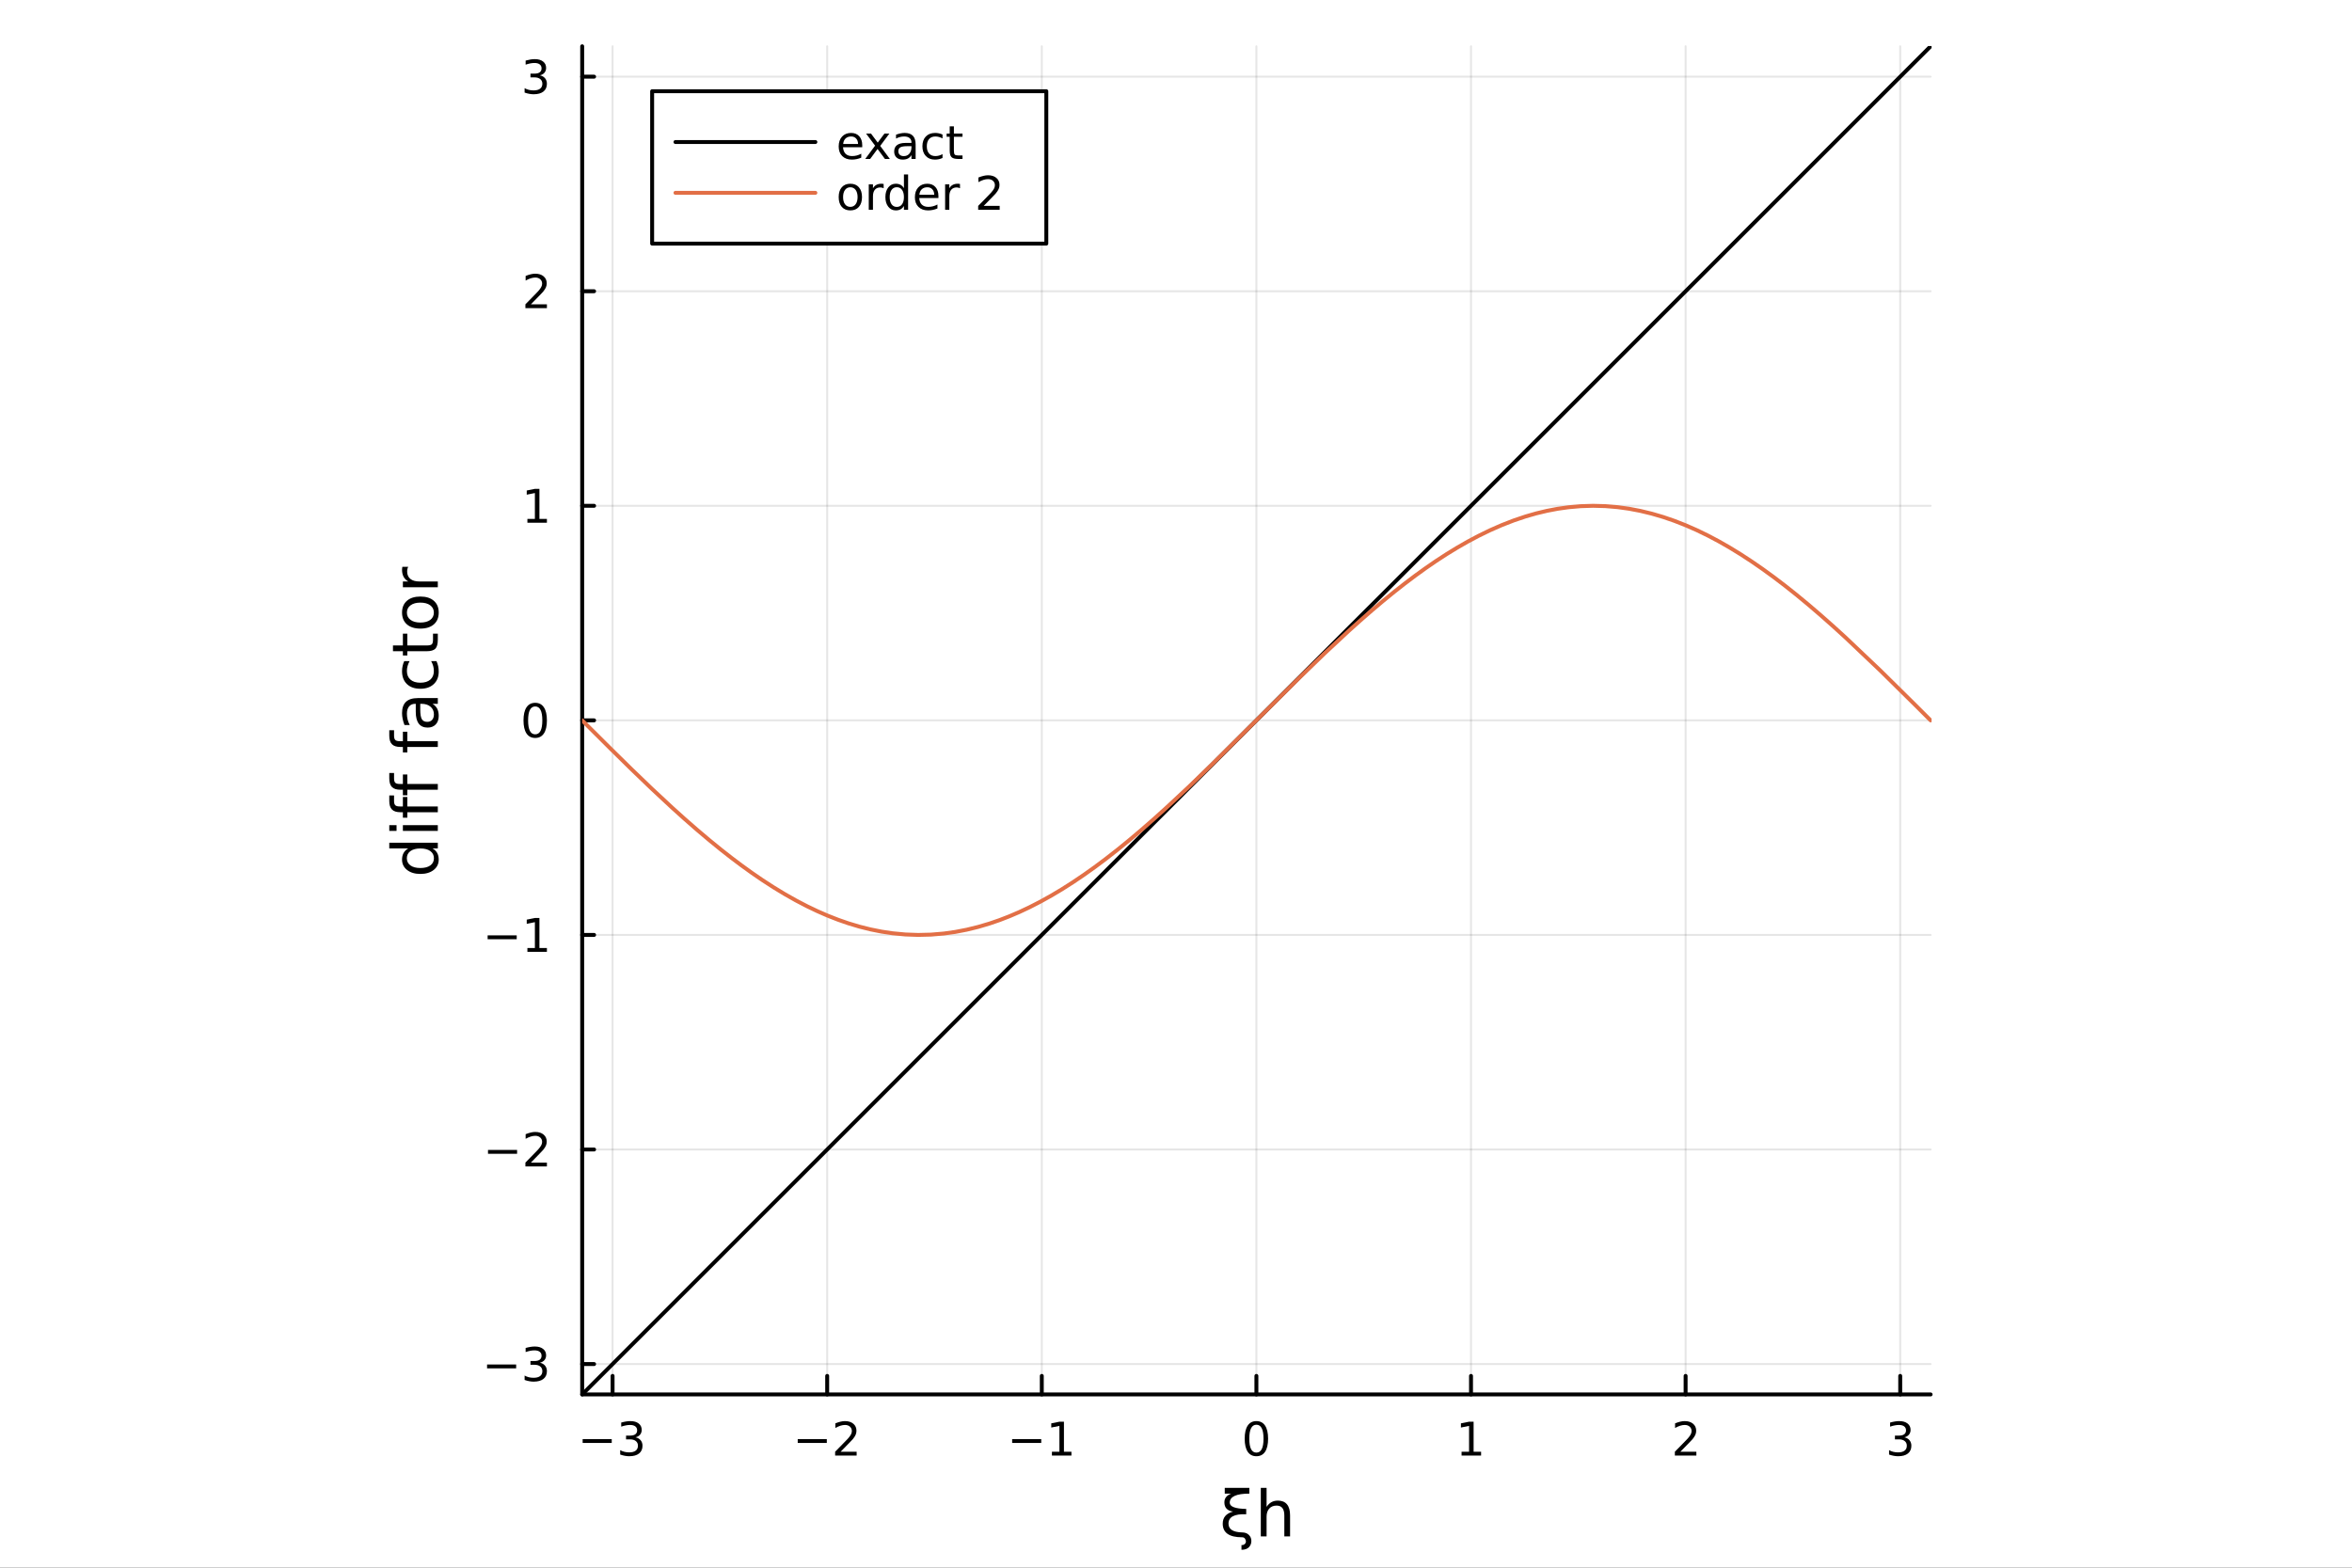 <?xml version="1.0" encoding="utf-8"?>
<svg xmlns="http://www.w3.org/2000/svg" xmlns:xlink="http://www.w3.org/1999/xlink" width="600" height="400" viewBox="0 0 2400 1600">
<rect x="0" y="0" width="2400" height="1600" fill="#333333" stroke="none"/>
<defs>
  <clipPath id="clip410">
    <rect x="0" y="0" width="2400" height="1600"/>
  </clipPath>
</defs>
<path clip-path="url(#clip410)" d="
M0 1600 L2400 1600 L2400 0 L0 0  Z
  " fill="#ffffff" fill-rule="evenodd" fill-opacity="1"/>
<defs>
  <clipPath id="clip411">
    <rect x="480" y="0" width="1681" height="1600"/>
  </clipPath>
</defs>
<path clip-path="url(#clip410)" d="
M594.072 1423.18 L1970.01 1423.18 L1970.01 47.244 L594.072 47.244  Z
  " fill="#ffffff" fill-rule="evenodd" fill-opacity="1"/>
<defs>
  <clipPath id="clip412">
    <rect x="594" y="47" width="1377" height="1377"/>
  </clipPath>
</defs>
<polyline clip-path="url(#clip412)" style="stroke:#000000; stroke-linecap:round; stroke-linejoin:round; stroke-width:2; stroke-opacity:0.1; fill:none" points="
  625.079,1423.18 625.079,47.244 
  "/>
<polyline clip-path="url(#clip412)" style="stroke:#000000; stroke-linecap:round; stroke-linejoin:round; stroke-width:2; stroke-opacity:0.1; fill:none" points="
  844.066,1423.18 844.066,47.244 
  "/>
<polyline clip-path="url(#clip412)" style="stroke:#000000; stroke-linecap:round; stroke-linejoin:round; stroke-width:2; stroke-opacity:0.1; fill:none" points="
  1063.05,1423.18 1063.05,47.244 
  "/>
<polyline clip-path="url(#clip412)" style="stroke:#000000; stroke-linecap:round; stroke-linejoin:round; stroke-width:2; stroke-opacity:0.1; fill:none" points="
  1282.04,1423.18 1282.04,47.244 
  "/>
<polyline clip-path="url(#clip412)" style="stroke:#000000; stroke-linecap:round; stroke-linejoin:round; stroke-width:2; stroke-opacity:0.1; fill:none" points="
  1501.03,1423.18 1501.03,47.244 
  "/>
<polyline clip-path="url(#clip412)" style="stroke:#000000; stroke-linecap:round; stroke-linejoin:round; stroke-width:2; stroke-opacity:0.1; fill:none" points="
  1720.01,1423.18 1720.01,47.244 
  "/>
<polyline clip-path="url(#clip412)" style="stroke:#000000; stroke-linecap:round; stroke-linejoin:round; stroke-width:2; stroke-opacity:0.1; fill:none" points="
  1939,1423.18 1939,47.244 
  "/>
<polyline clip-path="url(#clip410)" style="stroke:#000000; stroke-linecap:round; stroke-linejoin:round; stroke-width:4; stroke-opacity:1; fill:none" points="
  594.072,1423.18 1970.01,1423.18 
  "/>
<polyline clip-path="url(#clip410)" style="stroke:#000000; stroke-linecap:round; stroke-linejoin:round; stroke-width:4; stroke-opacity:1; fill:none" points="
  625.079,1423.18 625.079,1404.28 
  "/>
<polyline clip-path="url(#clip410)" style="stroke:#000000; stroke-linecap:round; stroke-linejoin:round; stroke-width:4; stroke-opacity:1; fill:none" points="
  844.066,1423.18 844.066,1404.28 
  "/>
<polyline clip-path="url(#clip410)" style="stroke:#000000; stroke-linecap:round; stroke-linejoin:round; stroke-width:4; stroke-opacity:1; fill:none" points="
  1063.05,1423.18 1063.05,1404.28 
  "/>
<polyline clip-path="url(#clip410)" style="stroke:#000000; stroke-linecap:round; stroke-linejoin:round; stroke-width:4; stroke-opacity:1; fill:none" points="
  1282.04,1423.18 1282.04,1404.28 
  "/>
<polyline clip-path="url(#clip410)" style="stroke:#000000; stroke-linecap:round; stroke-linejoin:round; stroke-width:4; stroke-opacity:1; fill:none" points="
  1501.03,1423.18 1501.03,1404.28 
  "/>
<polyline clip-path="url(#clip410)" style="stroke:#000000; stroke-linecap:round; stroke-linejoin:round; stroke-width:4; stroke-opacity:1; fill:none" points="
  1720.01,1423.18 1720.01,1404.28 
  "/>
<polyline clip-path="url(#clip410)" style="stroke:#000000; stroke-linecap:round; stroke-linejoin:round; stroke-width:4; stroke-opacity:1; fill:none" points="
  1939,1423.18 1939,1404.28 
  "/>
<path clip-path="url(#clip410)" d="M594.547 1468.75 L624.223 1468.75 L624.223 1472.69 L594.547 1472.69 L594.547 1468.75 Z" fill="#000000" fill-rule="evenodd" fill-opacity="1" /><path clip-path="url(#clip410)" d="M648.482 1466.95 Q651.838 1467.66 653.713 1469.93 Q655.612 1472.2 655.612 1475.53 Q655.612 1480.65 652.093 1483.45 Q648.575 1486.25 642.093 1486.25 Q639.917 1486.25 637.602 1485.81 Q635.311 1485.39 632.857 1484.54 L632.857 1480.02 Q634.802 1481.16 637.116 1481.74 Q639.431 1482.32 641.954 1482.32 Q646.352 1482.32 648.644 1480.58 Q650.959 1478.84 650.959 1475.53 Q650.959 1472.48 648.806 1470.77 Q646.676 1469.03 642.857 1469.03 L638.829 1469.03 L638.829 1465.19 L643.042 1465.19 Q646.491 1465.19 648.32 1463.82 Q650.149 1462.43 650.149 1459.84 Q650.149 1457.18 648.251 1455.77 Q646.376 1454.33 642.857 1454.33 Q640.936 1454.33 638.737 1454.75 Q636.538 1455.16 633.899 1456.04 L633.899 1451.88 Q636.561 1451.14 638.876 1450.77 Q641.214 1450.39 643.274 1450.39 Q648.598 1450.39 651.7 1452.83 Q654.801 1455.23 654.801 1459.35 Q654.801 1462.22 653.158 1464.21 Q651.514 1466.18 648.482 1466.95 Z" fill="#000000" fill-rule="evenodd" fill-opacity="1" /><path clip-path="url(#clip410)" d="M814.009 1468.75 L843.684 1468.75 L843.684 1472.69 L814.009 1472.69 L814.009 1468.75 Z" fill="#000000" fill-rule="evenodd" fill-opacity="1" /><path clip-path="url(#clip410)" d="M857.805 1481.64 L874.124 1481.64 L874.124 1485.58 L852.18 1485.58 L852.18 1481.64 Q854.842 1478.89 859.425 1474.26 Q864.031 1469.61 865.212 1468.27 Q867.457 1465.74 868.337 1464.01 Q869.24 1462.25 869.24 1460.56 Q869.24 1457.8 867.295 1456.07 Q865.374 1454.33 862.272 1454.33 Q860.073 1454.33 857.619 1455.09 Q855.189 1455.86 852.411 1457.41 L852.411 1452.69 Q855.235 1451.55 857.689 1450.97 Q860.143 1450.39 862.18 1450.39 Q867.55 1450.39 870.744 1453.08 Q873.939 1455.77 873.939 1460.26 Q873.939 1462.39 873.129 1464.31 Q872.342 1466.2 870.235 1468.8 Q869.656 1469.47 866.555 1472.69 Q863.453 1475.88 857.805 1481.64 Z" fill="#000000" fill-rule="evenodd" fill-opacity="1" /><path clip-path="url(#clip410)" d="M1032.81 1468.75 L1062.49 1468.75 L1062.49 1472.69 L1032.81 1472.69 L1032.81 1468.75 Z" fill="#000000" fill-rule="evenodd" fill-opacity="1" /><path clip-path="url(#clip410)" d="M1073.39 1481.64 L1081.03 1481.64 L1081.03 1455.28 L1072.72 1456.95 L1072.72 1452.69 L1080.98 1451.02 L1085.66 1451.02 L1085.66 1481.64 L1093.3 1481.64 L1093.3 1485.58 L1073.39 1485.58 L1073.39 1481.64 Z" fill="#000000" fill-rule="evenodd" fill-opacity="1" /><path clip-path="url(#clip410)" d="M1282.04 1454.1 Q1278.43 1454.1 1276.6 1457.66 Q1274.79 1461.2 1274.79 1468.33 Q1274.79 1475.44 1276.6 1479.01 Q1278.43 1482.55 1282.04 1482.55 Q1285.67 1482.55 1287.48 1479.01 Q1289.31 1475.44 1289.31 1468.33 Q1289.31 1461.2 1287.48 1457.66 Q1285.67 1454.1 1282.04 1454.1 M1282.04 1450.39 Q1287.85 1450.39 1290.91 1455 Q1293.98 1459.58 1293.98 1468.33 Q1293.98 1477.06 1290.91 1481.67 Q1287.85 1486.25 1282.04 1486.25 Q1276.23 1486.25 1273.15 1481.67 Q1270.1 1477.06 1270.1 1468.33 Q1270.1 1459.58 1273.15 1455 Q1276.23 1450.39 1282.04 1450.39 Z" fill="#000000" fill-rule="evenodd" fill-opacity="1" /><path clip-path="url(#clip410)" d="M1491.41 1481.64 L1499.05 1481.64 L1499.05 1455.28 L1490.74 1456.95 L1490.74 1452.69 L1499 1451.02 L1503.68 1451.02 L1503.68 1481.64 L1511.32 1481.64 L1511.32 1485.58 L1491.41 1485.58 L1491.41 1481.64 Z" fill="#000000" fill-rule="evenodd" fill-opacity="1" /><path clip-path="url(#clip410)" d="M1714.67 1481.64 L1730.99 1481.64 L1730.99 1485.58 L1709.04 1485.58 L1709.04 1481.64 Q1711.7 1478.89 1716.29 1474.26 Q1720.89 1469.61 1722.07 1468.27 Q1724.32 1465.74 1725.2 1464.01 Q1726.1 1462.25 1726.1 1460.56 Q1726.1 1457.8 1724.16 1456.07 Q1722.24 1454.33 1719.13 1454.33 Q1716.94 1454.33 1714.48 1455.09 Q1712.05 1455.86 1709.27 1457.41 L1709.27 1452.69 Q1712.1 1451.55 1714.55 1450.97 Q1717 1450.39 1719.04 1450.39 Q1724.41 1450.39 1727.61 1453.08 Q1730.8 1455.77 1730.8 1460.26 Q1730.8 1462.39 1729.99 1464.31 Q1729.2 1466.2 1727.1 1468.8 Q1726.52 1469.47 1723.42 1472.69 Q1720.32 1475.88 1714.67 1481.64 Z" fill="#000000" fill-rule="evenodd" fill-opacity="1" /><path clip-path="url(#clip410)" d="M1943.25 1466.95 Q1946.61 1467.66 1948.48 1469.93 Q1950.38 1472.2 1950.38 1475.53 Q1950.38 1480.65 1946.86 1483.45 Q1943.34 1486.25 1936.86 1486.25 Q1934.68 1486.25 1932.37 1485.81 Q1930.08 1485.39 1927.62 1484.54 L1927.62 1480.02 Q1929.57 1481.16 1931.88 1481.74 Q1934.2 1482.32 1936.72 1482.32 Q1941.12 1482.32 1943.41 1480.58 Q1945.73 1478.84 1945.73 1475.53 Q1945.73 1472.48 1943.57 1470.77 Q1941.44 1469.03 1937.62 1469.03 L1933.6 1469.03 L1933.6 1465.19 L1937.81 1465.19 Q1941.26 1465.19 1943.09 1463.82 Q1944.92 1462.43 1944.92 1459.84 Q1944.92 1457.18 1943.02 1455.77 Q1941.14 1454.33 1937.62 1454.33 Q1935.7 1454.33 1933.5 1454.75 Q1931.3 1455.16 1928.67 1456.04 L1928.67 1451.88 Q1931.33 1451.14 1933.64 1450.77 Q1935.98 1450.39 1938.04 1450.39 Q1943.36 1450.39 1946.47 1452.83 Q1949.57 1455.23 1949.57 1459.35 Q1949.57 1462.22 1947.92 1464.21 Q1946.28 1466.18 1943.25 1466.95 Z" fill="#000000" fill-rule="evenodd" fill-opacity="1" /><path clip-path="url(#clip410)" d="M1267.51 1564 Q1271.71 1564.03 1274.23 1566.42 Q1276.9 1568.94 1276.9 1572.75 Q1276.9 1576.41 1274.54 1578.96 Q1272 1581.73 1266.81 1581.73 Q1266.81 1579.34 1266.81 1576.92 Q1269.01 1577.08 1270.34 1575.68 Q1271.36 1574.57 1271.36 1573.39 Q1271.36 1571.7 1270.34 1570.3 Q1269.36 1568.97 1267.51 1568.97 Q1247.68 1568.97 1247.68 1555.06 Q1247.68 1545.51 1258.28 1542.71 Q1249.37 1541.56 1249.37 1533.29 Q1249.37 1527.02 1256.37 1524.41 L1249.75 1524.41 L1249.75 1518.52 L1274.86 1518.52 L1274.86 1524.41 Q1254.84 1524.41 1254.84 1533.67 Q1254.84 1539.75 1271.65 1540.03 L1271.65 1545.45 Q1253.51 1544.75 1253.57 1555.06 Q1253.6 1563.68 1267.51 1564 Z" fill="#000000" fill-rule="evenodd" fill-opacity="1" /><path clip-path="url(#clip410)" d="M1316.4 1546.53 L1316.4 1568.04 L1310.54 1568.04 L1310.54 1546.72 Q1310.54 1541.66 1308.57 1539.14 Q1306.6 1536.63 1302.65 1536.63 Q1297.91 1536.63 1295.17 1539.65 Q1292.43 1542.68 1292.43 1547.9 L1292.43 1568.04 L1286.54 1568.04 L1286.54 1518.52 L1292.43 1518.52 L1292.43 1537.93 Q1294.53 1534.72 1297.37 1533.13 Q1300.23 1531.54 1303.95 1531.54 Q1310.1 1531.54 1313.25 1535.36 Q1316.4 1539.14 1316.4 1546.53 Z" fill="#000000" fill-rule="evenodd" fill-opacity="1" /><polyline clip-path="url(#clip412)" style="stroke:#000000; stroke-linecap:round; stroke-linejoin:round; stroke-width:2; stroke-opacity:0.1; fill:none" points="
  594.072,1392.17 1970.01,1392.17 
  "/>
<polyline clip-path="url(#clip412)" style="stroke:#000000; stroke-linecap:round; stroke-linejoin:round; stroke-width:2; stroke-opacity:0.1; fill:none" points="
  594.072,1173.19 1970.01,1173.19 
  "/>
<polyline clip-path="url(#clip412)" style="stroke:#000000; stroke-linecap:round; stroke-linejoin:round; stroke-width:2; stroke-opacity:0.1; fill:none" points="
  594.072,954.199 1970.01,954.199 
  "/>
<polyline clip-path="url(#clip412)" style="stroke:#000000; stroke-linecap:round; stroke-linejoin:round; stroke-width:2; stroke-opacity:0.1; fill:none" points="
  594.072,735.212 1970.01,735.212 
  "/>
<polyline clip-path="url(#clip412)" style="stroke:#000000; stroke-linecap:round; stroke-linejoin:round; stroke-width:2; stroke-opacity:0.1; fill:none" points="
  594.072,516.225 1970.01,516.225 
  "/>
<polyline clip-path="url(#clip412)" style="stroke:#000000; stroke-linecap:round; stroke-linejoin:round; stroke-width:2; stroke-opacity:0.1; fill:none" points="
  594.072,297.238 1970.01,297.238 
  "/>
<polyline clip-path="url(#clip412)" style="stroke:#000000; stroke-linecap:round; stroke-linejoin:round; stroke-width:2; stroke-opacity:0.1; fill:none" points="
  594.072,78.251 1970.01,78.251 
  "/>
<polyline clip-path="url(#clip410)" style="stroke:#000000; stroke-linecap:round; stroke-linejoin:round; stroke-width:4; stroke-opacity:1; fill:none" points="
  594.072,1423.18 594.072,47.244 
  "/>
<polyline clip-path="url(#clip410)" style="stroke:#000000; stroke-linecap:round; stroke-linejoin:round; stroke-width:4; stroke-opacity:1; fill:none" points="
  594.072,1392.17 606.215,1392.17 
  "/>
<polyline clip-path="url(#clip410)" style="stroke:#000000; stroke-linecap:round; stroke-linejoin:round; stroke-width:4; stroke-opacity:1; fill:none" points="
  594.072,1173.19 606.215,1173.19 
  "/>
<polyline clip-path="url(#clip410)" style="stroke:#000000; stroke-linecap:round; stroke-linejoin:round; stroke-width:4; stroke-opacity:1; fill:none" points="
  594.072,954.199 606.215,954.199 
  "/>
<polyline clip-path="url(#clip410)" style="stroke:#000000; stroke-linecap:round; stroke-linejoin:round; stroke-width:4; stroke-opacity:1; fill:none" points="
  594.072,735.212 606.215,735.212 
  "/>
<polyline clip-path="url(#clip410)" style="stroke:#000000; stroke-linecap:round; stroke-linejoin:round; stroke-width:4; stroke-opacity:1; fill:none" points="
  594.072,516.225 606.215,516.225 
  "/>
<polyline clip-path="url(#clip410)" style="stroke:#000000; stroke-linecap:round; stroke-linejoin:round; stroke-width:4; stroke-opacity:1; fill:none" points="
  594.072,297.238 606.215,297.238 
  "/>
<polyline clip-path="url(#clip410)" style="stroke:#000000; stroke-linecap:round; stroke-linejoin:round; stroke-width:4; stroke-opacity:1; fill:none" points="
  594.072,78.251 606.215,78.251 
  "/>
<path clip-path="url(#clip410)" d="M497.008 1392.62 L526.684 1392.62 L526.684 1396.56 L497.008 1396.56 L497.008 1392.62 Z" fill="#000000" fill-rule="evenodd" fill-opacity="1" /><path clip-path="url(#clip410)" d="M550.943 1390.82 Q554.299 1391.54 556.174 1393.8 Q558.072 1396.07 558.072 1399.41 Q558.072 1404.52 554.554 1407.32 Q551.035 1410.12 544.554 1410.12 Q542.378 1410.12 540.063 1409.68 Q537.772 1409.27 535.318 1408.41 L535.318 1403.9 Q537.262 1405.03 539.577 1405.61 Q541.892 1406.19 544.415 1406.19 Q548.813 1406.19 551.105 1404.45 Q553.42 1402.72 553.42 1399.41 Q553.42 1396.35 551.267 1394.64 Q549.137 1392.9 545.318 1392.9 L541.29 1392.9 L541.29 1389.06 L545.503 1389.06 Q548.952 1389.06 550.781 1387.69 Q552.609 1386.3 552.609 1383.71 Q552.609 1381.05 550.711 1379.64 Q548.836 1378.2 545.318 1378.2 Q543.397 1378.2 541.197 1378.62 Q538.998 1379.04 536.36 1379.92 L536.36 1375.75 Q539.022 1375.01 541.336 1374.64 Q543.674 1374.27 545.735 1374.27 Q551.059 1374.27 554.16 1376.7 Q557.262 1379.11 557.262 1383.23 Q557.262 1386.1 555.619 1388.09 Q553.975 1390.05 550.943 1390.82 Z" fill="#000000" fill-rule="evenodd" fill-opacity="1" /><path clip-path="url(#clip410)" d="M497.957 1173.64 L527.633 1173.64 L527.633 1177.57 L497.957 1177.57 L497.957 1173.64 Z" fill="#000000" fill-rule="evenodd" fill-opacity="1" /><path clip-path="url(#clip410)" d="M541.753 1186.53 L558.072 1186.53 L558.072 1190.47 L536.128 1190.47 L536.128 1186.53 Q538.79 1183.78 543.373 1179.15 Q547.98 1174.49 549.16 1173.15 Q551.406 1170.63 552.285 1168.89 Q553.188 1167.13 553.188 1165.44 Q553.188 1162.69 551.244 1160.95 Q549.322 1159.22 546.221 1159.22 Q544.022 1159.22 541.568 1159.98 Q539.137 1160.74 536.36 1162.29 L536.36 1157.57 Q539.184 1156.44 541.637 1155.86 Q544.091 1155.28 546.128 1155.28 Q551.498 1155.28 554.693 1157.97 Q557.887 1160.65 557.887 1165.14 Q557.887 1167.27 557.077 1169.19 Q556.29 1171.09 554.184 1173.68 Q553.605 1174.35 550.503 1177.57 Q547.401 1180.77 541.753 1186.53 Z" fill="#000000" fill-rule="evenodd" fill-opacity="1" /><path clip-path="url(#clip410)" d="M497.587 954.65 L527.262 954.65 L527.262 958.585 L497.587 958.585 L497.587 954.65 Z" fill="#000000" fill-rule="evenodd" fill-opacity="1" /><path clip-path="url(#clip410)" d="M538.165 967.544 L545.804 967.544 L545.804 941.178 L537.494 942.845 L537.494 938.586 L545.758 936.919 L550.434 936.919 L550.434 967.544 L558.072 967.544 L558.072 971.479 L538.165 971.479 L538.165 967.544 Z" fill="#000000" fill-rule="evenodd" fill-opacity="1" /><path clip-path="url(#clip410)" d="M546.128 721.011 Q542.517 721.011 540.688 724.575 Q538.883 728.117 538.883 735.247 Q538.883 742.353 540.688 745.918 Q542.517 749.46 546.128 749.46 Q549.762 749.46 551.568 745.918 Q553.397 742.353 553.397 735.247 Q553.397 728.117 551.568 724.575 Q549.762 721.011 546.128 721.011 M546.128 717.307 Q551.938 717.307 554.994 721.913 Q558.072 726.497 558.072 735.247 Q558.072 743.973 554.994 748.58 Q551.938 753.163 546.128 753.163 Q540.318 753.163 537.239 748.58 Q534.184 743.973 534.184 735.247 Q534.184 726.497 537.239 721.913 Q540.318 717.307 546.128 717.307 Z" fill="#000000" fill-rule="evenodd" fill-opacity="1" /><path clip-path="url(#clip410)" d="M538.165 529.57 L545.804 529.57 L545.804 503.204 L537.494 504.871 L537.494 500.612 L545.758 498.945 L550.434 498.945 L550.434 529.57 L558.072 529.57 L558.072 533.505 L538.165 533.505 L538.165 529.57 Z" fill="#000000" fill-rule="evenodd" fill-opacity="1" /><path clip-path="url(#clip410)" d="M541.753 310.583 L558.072 310.583 L558.072 314.518 L536.128 314.518 L536.128 310.583 Q538.79 307.828 543.373 303.199 Q547.98 298.546 549.16 297.203 Q551.406 294.68 552.285 292.944 Q553.188 291.185 553.188 289.495 Q553.188 286.74 551.244 285.004 Q549.322 283.268 546.221 283.268 Q544.022 283.268 541.568 284.032 Q539.137 284.796 536.36 286.347 L536.36 281.625 Q539.184 280.49 541.637 279.912 Q544.091 279.333 546.128 279.333 Q551.498 279.333 554.693 282.018 Q557.887 284.703 557.887 289.194 Q557.887 291.324 557.077 293.245 Q556.29 295.143 554.184 297.736 Q553.605 298.407 550.503 301.625 Q547.401 304.819 541.753 310.583 Z" fill="#000000" fill-rule="evenodd" fill-opacity="1" /><path clip-path="url(#clip410)" d="M550.943 76.897 Q554.299 77.615 556.174 79.883 Q558.072 82.151 558.072 85.485 Q558.072 90.6 554.554 93.401 Q551.035 96.202 544.554 96.202 Q542.378 96.202 540.063 95.763 Q537.772 95.346 535.318 94.489 L535.318 89.975 Q537.262 91.11 539.577 91.689 Q541.892 92.267 544.415 92.267 Q548.813 92.267 551.105 90.531 Q553.42 88.795 553.42 85.485 Q553.42 82.429 551.267 80.716 Q549.137 78.98 545.318 78.98 L541.29 78.98 L541.29 75.138 L545.503 75.138 Q548.952 75.138 550.781 73.772 Q552.609 72.383 552.609 69.79 Q552.609 67.128 550.711 65.716 Q548.836 64.281 545.318 64.281 Q543.397 64.281 541.197 64.698 Q538.998 65.115 536.36 65.994 L536.36 61.828 Q539.022 61.087 541.336 60.716 Q543.674 60.346 545.735 60.346 Q551.059 60.346 554.16 62.777 Q557.262 65.184 557.262 69.304 Q557.262 72.175 555.619 74.165 Q553.975 76.133 550.943 76.897 Z" fill="#000000" fill-rule="evenodd" fill-opacity="1" /><path clip-path="url(#clip410)" d="M416.515 865.948 L397.227 865.948 L397.227 860.091 L446.752 860.091 L446.752 865.948 L441.405 865.948 Q444.588 867.794 446.147 870.626 Q447.675 873.427 447.675 877.374 Q447.675 883.835 442.519 887.909 Q437.362 891.952 428.96 891.952 Q420.557 891.952 415.401 887.909 Q410.245 883.835 410.245 877.374 Q410.245 873.427 411.804 870.626 Q413.332 867.794 416.515 865.948 M428.96 885.904 Q435.421 885.904 439.113 883.262 Q442.773 880.589 442.773 875.942 Q442.773 871.295 439.113 868.621 Q435.421 865.948 428.96 865.948 Q422.499 865.948 418.838 868.621 Q415.146 871.295 415.146 875.942 Q415.146 880.589 418.838 883.262 Q422.499 885.904 428.96 885.904 Z" fill="#000000" fill-rule="evenodd" fill-opacity="1" /><path clip-path="url(#clip410)" d="M411.104 848.028 L411.104 842.172 L446.752 842.172 L446.752 848.028 L411.104 848.028 M397.227 848.028 L397.227 842.172 L404.643 842.172 L404.643 848.028 L397.227 848.028 Z" fill="#000000" fill-rule="evenodd" fill-opacity="1" /><path clip-path="url(#clip410)" d="M397.227 811.871 L402.096 811.871 L402.096 817.473 Q402.096 820.624 403.37 821.865 Q404.643 823.075 407.953 823.075 L411.104 823.075 L411.104 813.431 L415.655 813.431 L415.655 823.075 L446.752 823.075 L446.752 828.963 L415.655 828.963 L415.655 834.565 L411.104 834.565 L411.104 828.963 L408.621 828.963 Q402.669 828.963 399.964 826.194 Q397.227 823.425 397.227 817.409 L397.227 811.871 Z" fill="#000000" fill-rule="evenodd" fill-opacity="1" /><path clip-path="url(#clip410)" d="M397.227 788.923 L402.096 788.923 L402.096 794.524 Q402.096 797.675 403.37 798.917 Q404.643 800.126 407.953 800.126 L411.104 800.126 L411.104 790.482 L415.655 790.482 L415.655 800.126 L446.752 800.126 L446.752 806.015 L415.655 806.015 L415.655 811.616 L411.104 811.616 L411.104 806.015 L408.621 806.015 Q402.669 806.015 399.964 803.245 Q397.227 800.476 397.227 794.461 L397.227 788.923 Z" fill="#000000" fill-rule="evenodd" fill-opacity="1" /><path clip-path="url(#clip410)" d="M397.227 745.254 L402.096 745.254 L402.096 750.856 Q402.096 754.007 403.37 755.248 Q404.643 756.458 407.953 756.458 L411.104 756.458 L411.104 746.813 L415.655 746.813 L415.655 756.458 L446.752 756.458 L446.752 762.346 L415.655 762.346 L415.655 767.948 L411.104 767.948 L411.104 762.346 L408.621 762.346 Q402.669 762.346 399.964 759.577 Q397.227 756.808 397.227 750.792 L397.227 745.254 Z" fill="#000000" fill-rule="evenodd" fill-opacity="1" /><path clip-path="url(#clip410)" d="M428.832 724.152 Q428.832 731.249 430.456 733.987 Q432.079 736.724 435.994 736.724 Q439.113 736.724 440.959 734.687 Q442.773 732.618 442.773 729.085 Q442.773 724.215 439.336 721.287 Q435.867 718.327 430.137 718.327 L428.832 718.327 L428.832 724.152 M426.413 712.47 L446.752 712.47 L446.752 718.327 L441.341 718.327 Q444.588 720.332 446.147 723.324 Q447.675 726.316 447.675 730.645 Q447.675 736.119 444.619 739.366 Q441.532 742.58 436.376 742.58 Q430.36 742.58 427.305 738.57 Q424.249 734.528 424.249 726.539 L424.249 718.327 L423.676 718.327 Q419.634 718.327 417.438 721.001 Q415.21 723.642 415.21 728.448 Q415.21 731.504 415.942 734.4 Q416.674 737.297 418.138 739.97 L412.727 739.97 Q411.486 736.756 410.881 733.732 Q410.245 730.708 410.245 727.844 Q410.245 720.109 414.255 716.29 Q418.265 712.47 426.413 712.47 Z" fill="#000000" fill-rule="evenodd" fill-opacity="1" /><path clip-path="url(#clip410)" d="M412.473 674.754 L417.947 674.754 Q416.578 677.236 415.91 679.751 Q415.21 682.233 415.21 684.78 Q415.21 690.477 418.838 693.628 Q422.435 696.779 428.96 696.779 Q435.485 696.779 439.113 693.628 Q442.71 690.477 442.71 684.78 Q442.71 682.233 442.041 679.751 Q441.341 677.236 439.972 674.754 L445.383 674.754 Q446.529 677.204 447.102 679.846 Q447.675 682.456 447.675 685.416 Q447.675 693.469 442.614 698.211 Q437.553 702.954 428.96 702.954 Q420.239 702.954 415.242 698.179 Q410.245 693.373 410.245 685.034 Q410.245 682.329 410.817 679.751 Q411.359 677.173 412.473 674.754 Z" fill="#000000" fill-rule="evenodd" fill-opacity="1" /><path clip-path="url(#clip410)" d="M400.982 658.776 L411.104 658.776 L411.104 646.713 L415.655 646.713 L415.655 658.776 L435.007 658.776 Q439.368 658.776 440.609 657.598 Q441.85 656.389 441.85 652.728 L441.85 646.713 L446.752 646.713 L446.752 652.728 Q446.752 659.508 444.237 662.086 Q441.691 664.664 435.007 664.664 L415.655 664.664 L415.655 668.961 L411.104 668.961 L411.104 664.664 L400.982 664.664 L400.982 658.776 Z" fill="#000000" fill-rule="evenodd" fill-opacity="1" /><path clip-path="url(#clip410)" d="M415.21 625.197 Q415.21 629.907 418.902 632.645 Q422.562 635.382 428.96 635.382 Q435.357 635.382 439.049 632.676 Q442.71 629.939 442.71 625.197 Q442.71 620.518 439.018 617.781 Q435.325 615.043 428.96 615.043 Q422.626 615.043 418.934 617.781 Q415.21 620.518 415.21 625.197 M410.245 625.197 Q410.245 617.558 415.21 613.197 Q420.175 608.837 428.96 608.837 Q437.713 608.837 442.71 613.197 Q447.675 617.558 447.675 625.197 Q447.675 632.867 442.71 637.228 Q437.713 641.557 428.96 641.557 Q420.175 641.557 415.21 637.228 Q410.245 632.867 410.245 625.197 Z" fill="#000000" fill-rule="evenodd" fill-opacity="1" /><path clip-path="url(#clip410)" d="M416.578 578.472 Q416.006 579.459 415.751 580.637 Q415.464 581.783 415.464 583.183 Q415.464 588.148 418.711 590.822 Q421.926 593.464 427.973 593.464 L446.752 593.464 L446.752 599.352 L411.104 599.352 L411.104 593.464 L416.642 593.464 Q413.396 591.618 411.836 588.657 Q410.245 585.697 410.245 581.464 Q410.245 580.859 410.34 580.127 Q410.404 579.395 410.563 578.504 L416.578 578.472 Z" fill="#000000" fill-rule="evenodd" fill-opacity="1" /><polyline clip-path="url(#clip412)" style="stroke:#000000; stroke-linecap:round; stroke-linejoin:round; stroke-width:4; stroke-opacity:1; fill:none" points="
  594.072,1423.18 603.03,1414.22 685.861,1331.39 735.639,1281.61 777.725,1239.53 823.443,1193.81 865.59,1151.66 910.777,1106.48 963.13,1054.12 1009.66,1007.6 
  1050.45,966.798 1094.94,922.317 1139.68,877.571 1189.15,828.099 1236.22,781.027 1285.17,732.084 1326.37,690.884 1376.67,640.584 1422.75,594.505 1465.3,551.948 
  1508.41,508.839 1556.73,460.527 1600.51,416.747 1650.63,366.623 1697.04,320.212 1742.8,274.457 1787.22,230.032 1832.76,184.491 1882.66,134.595 1955.14,62.114 
  1970.01,47.244 
  "/>
<polyline clip-path="url(#clip412)" style="stroke:#e26f46; stroke-linecap:round; stroke-linejoin:round; stroke-width:4; stroke-opacity:1; fill:none" points="
  594.072,735.212 598.551,739.691 603.03,744.168 623.738,764.787 644.446,785.142 665.153,805.051 685.861,824.336 698.305,835.554 710.75,846.447 723.194,856.981 
  735.639,867.122 746.16,875.365 756.682,883.285 767.203,890.863 777.725,898.081 789.154,905.496 800.584,912.447 812.013,918.916 823.443,924.884 833.98,929.929 
  844.516,934.523 855.053,938.656 865.59,942.318 876.887,945.711 888.184,948.544 899.48,950.81 910.777,952.502 923.865,953.739 936.954,954.196 950.042,953.871 
  963.13,952.765 974.762,951.13 986.393,948.886 998.024,946.039 1009.66,942.598 1019.86,939.098 1030.05,935.157 1040.25,930.781 1050.45,925.982 1061.57,920.278 
  1072.69,914.097 1083.82,907.455 1094.94,900.368 1106.12,892.811 1117.31,884.841 1128.49,876.482 1139.68,867.754 1152.05,857.702 1164.42,847.26 1176.79,836.461 
  1189.15,825.339 1212.69,803.41 1236.22,780.694 1285.17,732.084 1326.37,691.186 1351.52,666.894 1376.67,643.501 1388.19,633.172 1399.71,623.125 1411.23,613.389 
  1422.75,603.989 1433.39,595.63 1444.03,587.6 1454.66,579.918 1465.3,572.603 1476.08,565.584 1486.86,558.977 1497.64,552.795 1508.41,547.056 1520.49,541.166 
  1532.57,535.866 1544.65,531.172 1556.73,527.099 1567.67,523.954 1578.62,521.337 1589.56,519.254 1600.51,517.71 1613.04,516.61 1625.57,516.225 1638.1,516.558 
  1650.63,517.606 1662.23,519.212 1673.83,521.423 1685.44,524.235 1697.04,527.639 1708.48,531.566 1719.92,536.048 1731.36,541.073 1742.8,546.627 1753.9,552.513 
  1765.01,558.868 1776.11,565.677 1787.22,572.922 1798.61,580.782 1809.99,589.059 1821.38,597.732 1832.76,606.775 1845.24,617.081 1857.71,627.771 1870.18,638.808 
  1882.66,650.159 1918.9,684.564 1955.14,720.354 1962.57,727.779 1970.01,735.212 
  "/>
<path clip-path="url(#clip410)" d="
M665.453 248.629 L1067.67 248.629 L1067.67 93.109 L665.453 93.109  Z
  " fill="#ffffff" fill-rule="evenodd" fill-opacity="1"/>
<polyline clip-path="url(#clip410)" style="stroke:#000000; stroke-linecap:round; stroke-linejoin:round; stroke-width:4; stroke-opacity:1; fill:none" points="
  665.453,248.629 1067.67,248.629 1067.67,93.109 665.453,93.109 665.453,248.629 
  "/>
<polyline clip-path="url(#clip410)" style="stroke:#000000; stroke-linecap:round; stroke-linejoin:round; stroke-width:4; stroke-opacity:1; fill:none" points="
  689.247,144.949 832.009,144.949 
  "/>
<path clip-path="url(#clip410)" d="M879.831 148.201 L879.831 150.284 L860.247 150.284 Q860.525 154.682 862.886 156.997 Q865.27 159.289 869.507 159.289 Q871.96 159.289 874.252 158.687 Q876.567 158.085 878.835 156.881 L878.835 160.909 Q876.544 161.881 874.136 162.391 Q871.729 162.9 869.252 162.9 Q863.048 162.9 859.414 159.289 Q855.803 155.678 855.803 149.52 Q855.803 143.155 859.229 139.428 Q862.678 135.678 868.511 135.678 Q873.743 135.678 876.775 139.057 Q879.831 142.414 879.831 148.201 M875.571 146.951 Q875.525 143.456 873.604 141.372 Q871.706 139.289 868.557 139.289 Q864.993 139.289 862.84 141.303 Q860.71 143.317 860.386 146.974 L875.571 146.951 Z" fill="#000000" fill-rule="evenodd" fill-opacity="1" /><path clip-path="url(#clip410)" d="M907.539 136.303 L898.164 148.919 L908.025 162.229 L903.002 162.229 L895.455 152.043 L887.909 162.229 L882.886 162.229 L892.955 148.664 L883.743 136.303 L888.766 136.303 L895.641 145.539 L902.516 136.303 L907.539 136.303 Z" fill="#000000" fill-rule="evenodd" fill-opacity="1" /><path clip-path="url(#clip410)" d="M925.826 149.196 Q920.664 149.196 918.673 150.377 Q916.682 151.557 916.682 154.405 Q916.682 156.673 918.164 158.016 Q919.668 159.335 922.238 159.335 Q925.779 159.335 927.909 156.835 Q930.062 154.312 930.062 150.145 L930.062 149.196 L925.826 149.196 M934.321 147.437 L934.321 162.229 L930.062 162.229 L930.062 158.293 Q928.603 160.655 926.428 161.789 Q924.252 162.9 921.103 162.9 Q917.122 162.9 914.761 160.678 Q912.423 158.432 912.423 154.682 Q912.423 150.307 915.34 148.085 Q918.279 145.863 924.09 145.863 L930.062 145.863 L930.062 145.446 Q930.062 142.507 928.117 140.909 Q926.196 139.289 922.701 139.289 Q920.478 139.289 918.372 139.821 Q916.266 140.354 914.321 141.419 L914.321 137.483 Q916.659 136.581 918.858 136.141 Q921.057 135.678 923.14 135.678 Q928.765 135.678 931.543 138.594 Q934.321 141.511 934.321 147.437 Z" fill="#000000" fill-rule="evenodd" fill-opacity="1" /><path clip-path="url(#clip410)" d="M961.751 137.298 L961.751 141.28 Q959.946 140.284 958.117 139.798 Q956.312 139.289 954.46 139.289 Q950.316 139.289 948.025 141.928 Q945.733 144.544 945.733 149.289 Q945.733 154.034 948.025 156.673 Q950.316 159.289 954.46 159.289 Q956.312 159.289 958.117 158.803 Q959.946 158.293 961.751 157.298 L961.751 161.233 Q959.969 162.067 958.048 162.483 Q956.15 162.9 953.997 162.9 Q948.14 162.9 944.691 159.219 Q941.242 155.539 941.242 149.289 Q941.242 142.946 944.714 139.312 Q948.21 135.678 954.275 135.678 Q956.242 135.678 958.117 136.095 Q959.992 136.488 961.751 137.298 Z" fill="#000000" fill-rule="evenodd" fill-opacity="1" /><path clip-path="url(#clip410)" d="M973.372 128.942 L973.372 136.303 L982.145 136.303 L982.145 139.613 L973.372 139.613 L973.372 153.687 Q973.372 156.858 974.228 157.761 Q975.108 158.664 977.77 158.664 L982.145 158.664 L982.145 162.229 L977.77 162.229 Q972.839 162.229 970.964 160.4 Q969.089 158.548 969.089 153.687 L969.089 139.613 L965.964 139.613 L965.964 136.303 L969.089 136.303 L969.089 128.942 L973.372 128.942 Z" fill="#000000" fill-rule="evenodd" fill-opacity="1" /><polyline clip-path="url(#clip410)" style="stroke:#e26f46; stroke-linecap:round; stroke-linejoin:round; stroke-width:4; stroke-opacity:1; fill:none" points="
  689.247,196.789 832.009,196.789 
  "/>
<path clip-path="url(#clip410)" d="M867.701 191.129 Q864.275 191.129 862.284 193.814 Q860.294 196.476 860.294 201.129 Q860.294 205.782 862.261 208.467 Q864.252 211.129 867.701 211.129 Q871.104 211.129 873.094 208.444 Q875.085 205.758 875.085 201.129 Q875.085 196.522 873.094 193.837 Q871.104 191.129 867.701 191.129 M867.701 187.518 Q873.256 187.518 876.428 191.129 Q879.599 194.74 879.599 201.129 Q879.599 207.495 876.428 211.129 Q873.256 214.74 867.701 214.74 Q862.122 214.74 858.951 211.129 Q855.803 207.495 855.803 201.129 Q855.803 194.74 858.951 191.129 Q862.122 187.518 867.701 187.518 Z" fill="#000000" fill-rule="evenodd" fill-opacity="1" /><path clip-path="url(#clip410)" d="M901.682 192.124 Q900.965 191.708 900.108 191.522 Q899.275 191.314 898.256 191.314 Q894.645 191.314 892.701 193.675 Q890.78 196.013 890.78 200.411 L890.78 214.069 L886.497 214.069 L886.497 188.143 L890.78 188.143 L890.78 192.171 Q892.122 189.809 894.275 188.675 Q896.428 187.518 899.506 187.518 Q899.946 187.518 900.479 187.587 Q901.011 187.634 901.659 187.749 L901.682 192.124 Z" fill="#000000" fill-rule="evenodd" fill-opacity="1" /><path clip-path="url(#clip410)" d="M922.377 192.078 L922.377 178.05 L926.636 178.05 L926.636 214.069 L922.377 214.069 L922.377 210.18 Q921.034 212.495 918.974 213.629 Q916.937 214.74 914.066 214.74 Q909.367 214.74 906.404 210.99 Q903.465 207.24 903.465 201.129 Q903.465 195.018 906.404 191.268 Q909.367 187.518 914.066 187.518 Q916.937 187.518 918.974 188.652 Q921.034 189.763 922.377 192.078 M907.863 201.129 Q907.863 205.828 909.784 208.513 Q911.729 211.175 915.108 211.175 Q918.488 211.175 920.432 208.513 Q922.377 205.828 922.377 201.129 Q922.377 196.43 920.432 193.768 Q918.488 191.083 915.108 191.083 Q911.729 191.083 909.784 193.768 Q907.863 196.43 907.863 201.129 Z" fill="#000000" fill-rule="evenodd" fill-opacity="1" /><path clip-path="url(#clip410)" d="M957.585 200.041 L957.585 202.124 L938.002 202.124 Q938.279 206.522 940.64 208.837 Q943.025 211.129 947.261 211.129 Q949.714 211.129 952.006 210.527 Q954.321 209.925 956.589 208.721 L956.589 212.749 Q954.298 213.721 951.89 214.231 Q949.483 214.74 947.006 214.74 Q940.802 214.74 937.168 211.129 Q933.557 207.518 933.557 201.36 Q933.557 194.995 936.983 191.268 Q940.432 187.518 946.265 187.518 Q951.497 187.518 954.529 190.897 Q957.585 194.254 957.585 200.041 M953.326 198.791 Q953.279 195.296 951.358 193.212 Q949.46 191.129 946.312 191.129 Q942.747 191.129 940.594 193.143 Q938.464 195.157 938.14 198.814 L953.326 198.791 Z" fill="#000000" fill-rule="evenodd" fill-opacity="1" /><path clip-path="url(#clip410)" d="M979.599 192.124 Q978.881 191.708 978.024 191.522 Q977.191 191.314 976.173 191.314 Q972.562 191.314 970.617 193.675 Q968.696 196.013 968.696 200.411 L968.696 214.069 L964.413 214.069 L964.413 188.143 L968.696 188.143 L968.696 192.171 Q970.038 189.809 972.191 188.675 Q974.344 187.518 977.423 187.518 Q977.862 187.518 978.395 187.587 Q978.927 187.634 979.575 187.749 L979.599 192.124 Z" fill="#000000" fill-rule="evenodd" fill-opacity="1" /><path clip-path="url(#clip410)" d="M1003.77 210.133 L1020.08 210.133 L1020.08 214.069 L998.14 214.069 L998.14 210.133 Q1000.8 207.379 1005.39 202.749 Q1009.99 198.096 1011.17 196.754 Q1013.42 194.231 1014.3 192.495 Q1015.2 190.735 1015.2 189.046 Q1015.2 186.291 1013.26 184.555 Q1011.33 182.819 1008.23 182.819 Q1006.03 182.819 1003.58 183.583 Q1001.15 184.347 998.372 185.897 L998.372 181.175 Q1001.2 180.041 1003.65 179.462 Q1006.1 178.884 1008.14 178.884 Q1013.51 178.884 1016.7 181.569 Q1019.9 184.254 1019.9 188.745 Q1019.9 190.874 1019.09 192.796 Q1018.3 194.694 1016.2 197.286 Q1015.62 197.958 1012.52 201.175 Q1009.41 204.37 1003.77 210.133 Z" fill="#000000" fill-rule="evenodd" fill-opacity="1" /></svg>
